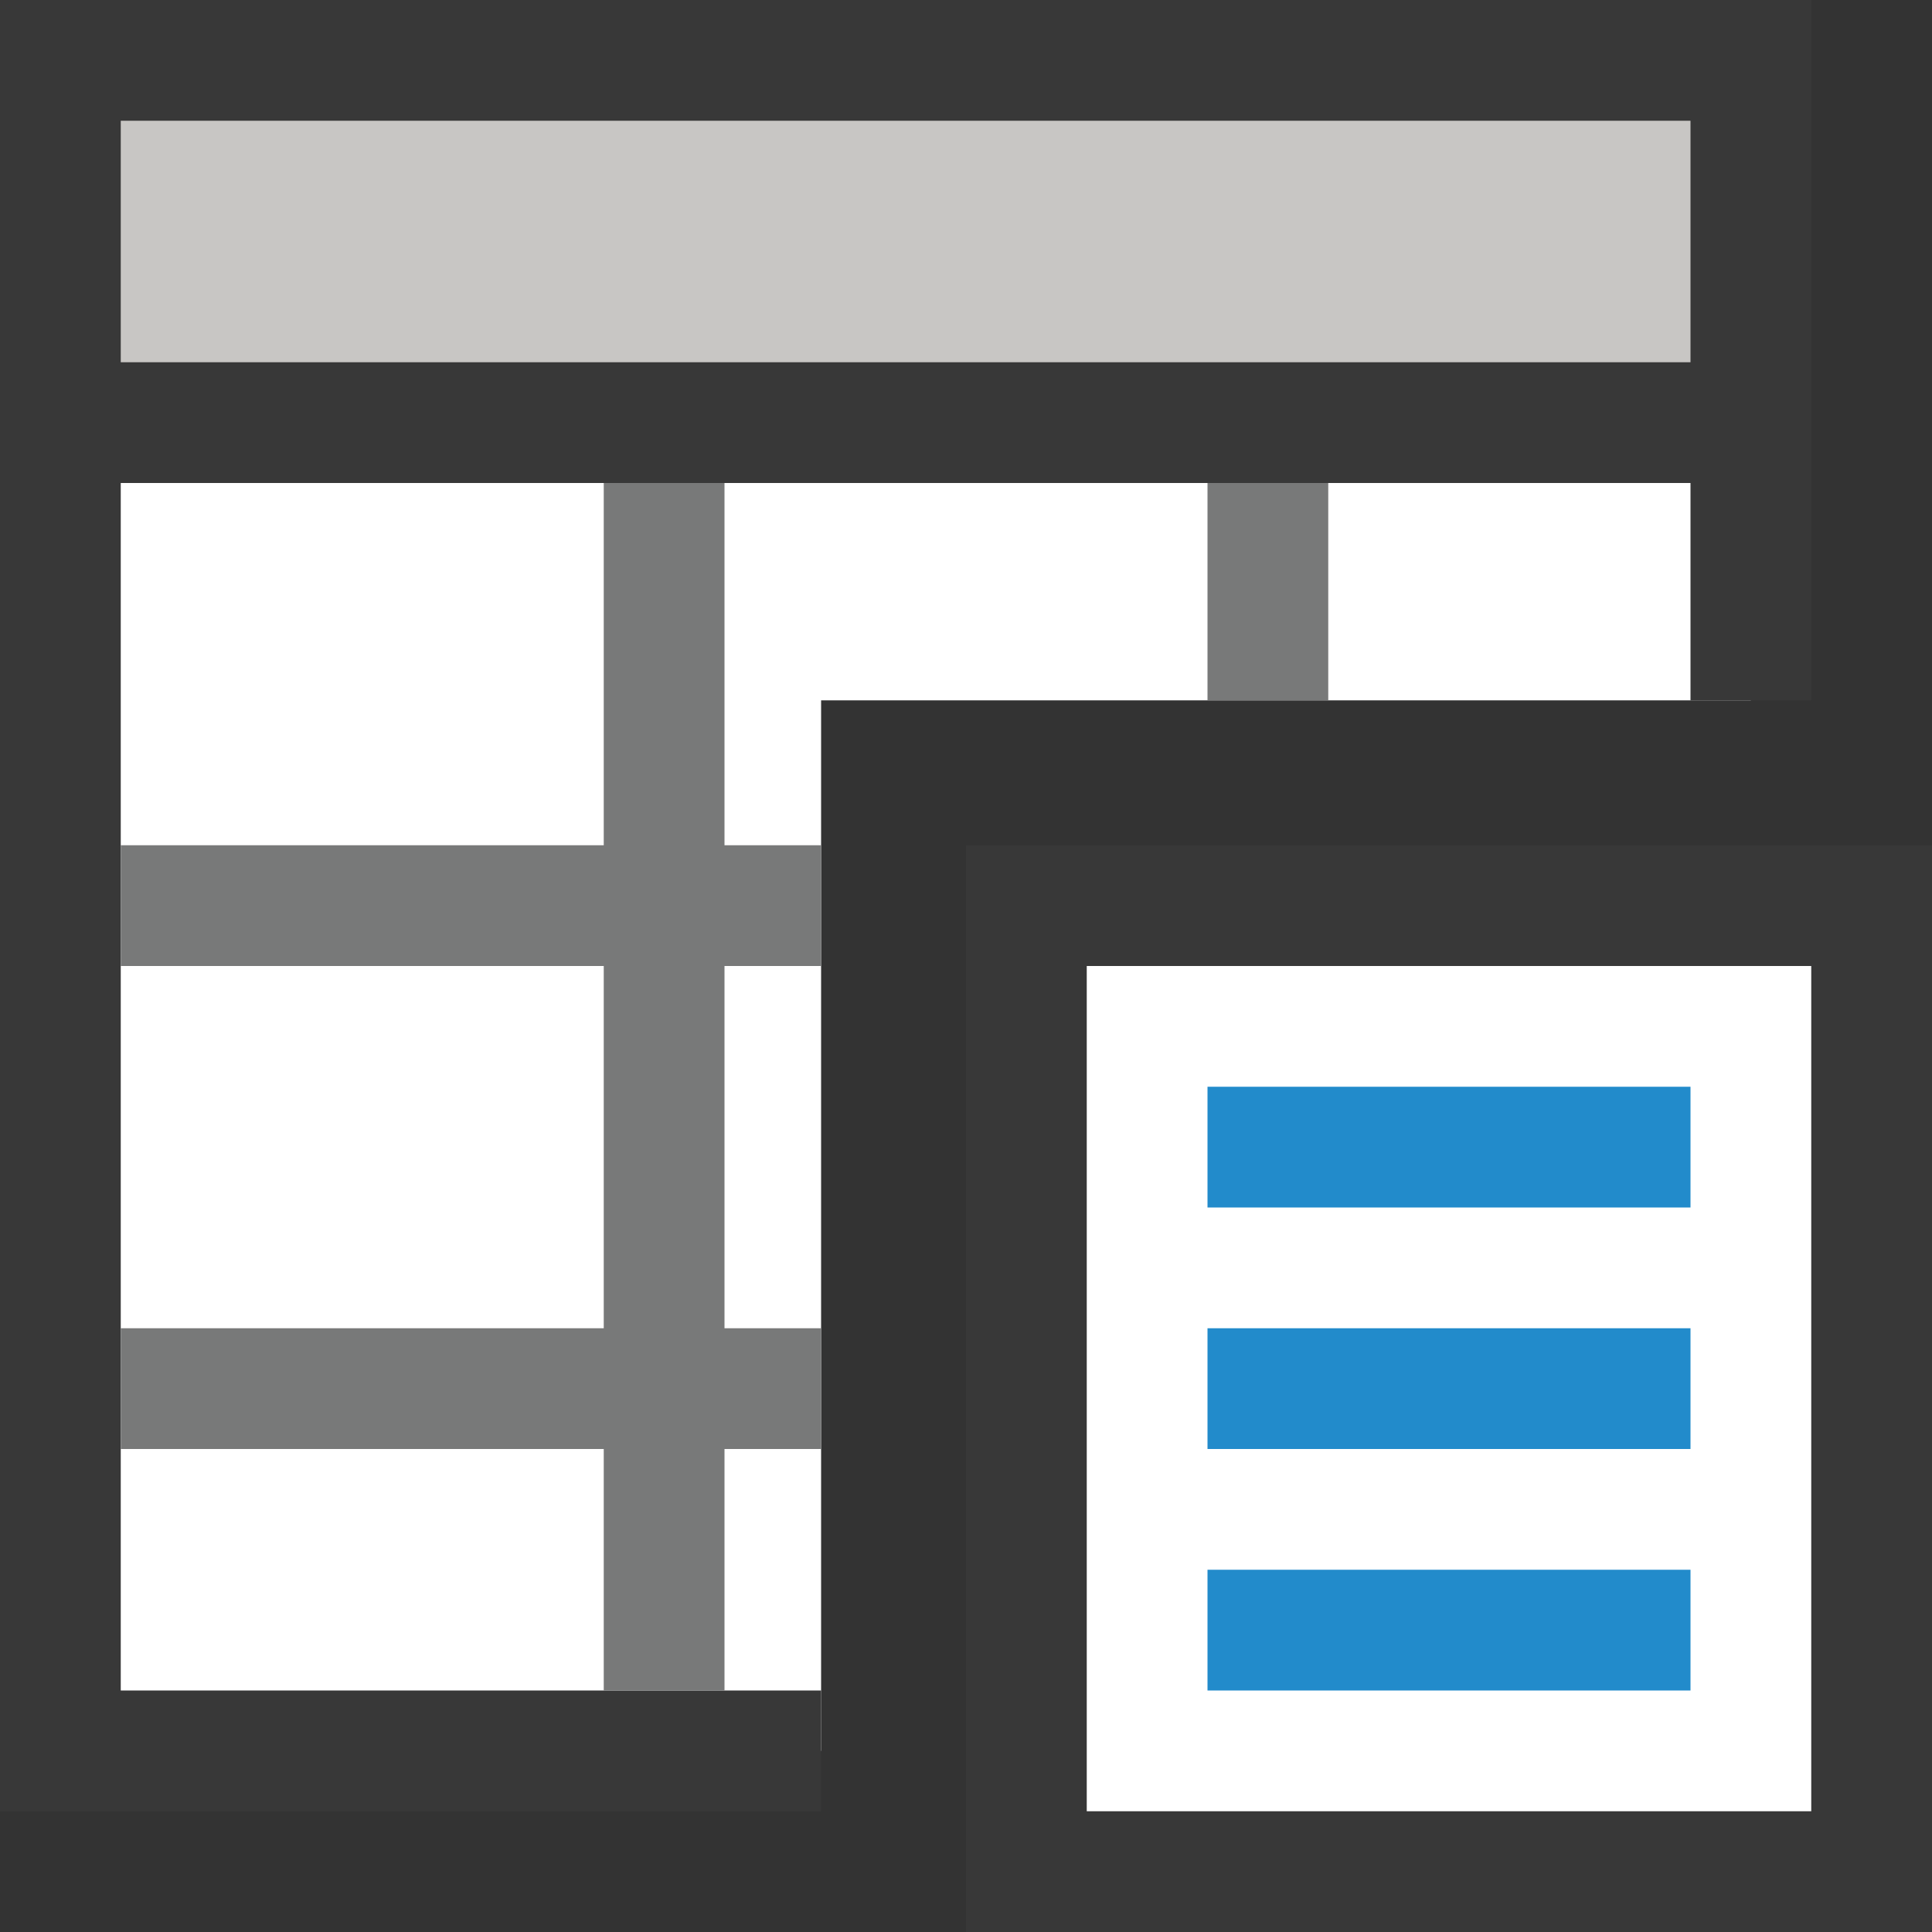 <?xml version="1.0" encoding="UTF-8"?>
<!DOCTYPE svg PUBLIC "-//W3C//DTD SVG 1.1//EN" "http://www.w3.org/Graphics/SVG/1.1/DTD/svg11.dtd">
<svg version="1.1" id="Layer_1" xmlns="http://www.w3.org/2000/svg" xmlns:xlink="http://www.w3.org/1999/xlink" x="0px" y="0px" width="16px" height="16px" viewBox="0 0 16 16" enable-background="new 0 0 16 16" xml:space="preserve">
  <rect x="0" y="0" width="16" height="16" fill="#333333" stroke="none"/>
  <g id="main">
    <g id="icon">
      <path d="M0.5,14.5L6.8,14.5L6.8,5.8L14.5,5.8L14.5,3.5L0.5,3.5zz" fill="#FFFFFF"/>
      <path d="M0,3.5L0,14.5L0,15L0.5,15L6.8,15L6.8,14L1,14L1,4L14,4L14,5.8L15,5.8L15,3.5L15,3L14.5,3L0.5,3L0,3zz" fill="#383838"/>
      <path d="M0.5,3.5L14.5,3.5L14.5,0.5L0.5,0.5zz" fill="#C8C6C4"/>
      <path d="M0,0.5L0,3.5L0,4L0.5,4L14.5,4L15,4L15,3.5L15,0.5L15,0L14.5,0L0.5,0L0,0zM14,1L14,3L1,3L1,1zz" fill="#383838"/>
      <path d="M5,14L6,14L6,4L5,4zz" fill="#787979"/>
      <path d="M10,5.8L11,5.8L11,4L10,4zz" fill="#787979"/>
      <path d="M1,12L6.8,12L6.8,11L1,11zz" fill="#787979"/>
      <path d="M1,8L6.8,8L6.8,7L1,7zz" fill="#787979"/>
    </g>
    <g id="overlay">
      <rect x="8.5" y="7.5" width="7" height="8" fill="#FFFFFF" stroke="#383838" stroke-width="1" stroke-miterlimit="10"/>
      <path d="M10,9.5h4M10,11.5h4M10,13.5h4" fill="#FFFFFF" stroke="#228BCB" stroke-width="1" stroke-miterlimit="10"/>
    </g>
  </g>
</svg>
